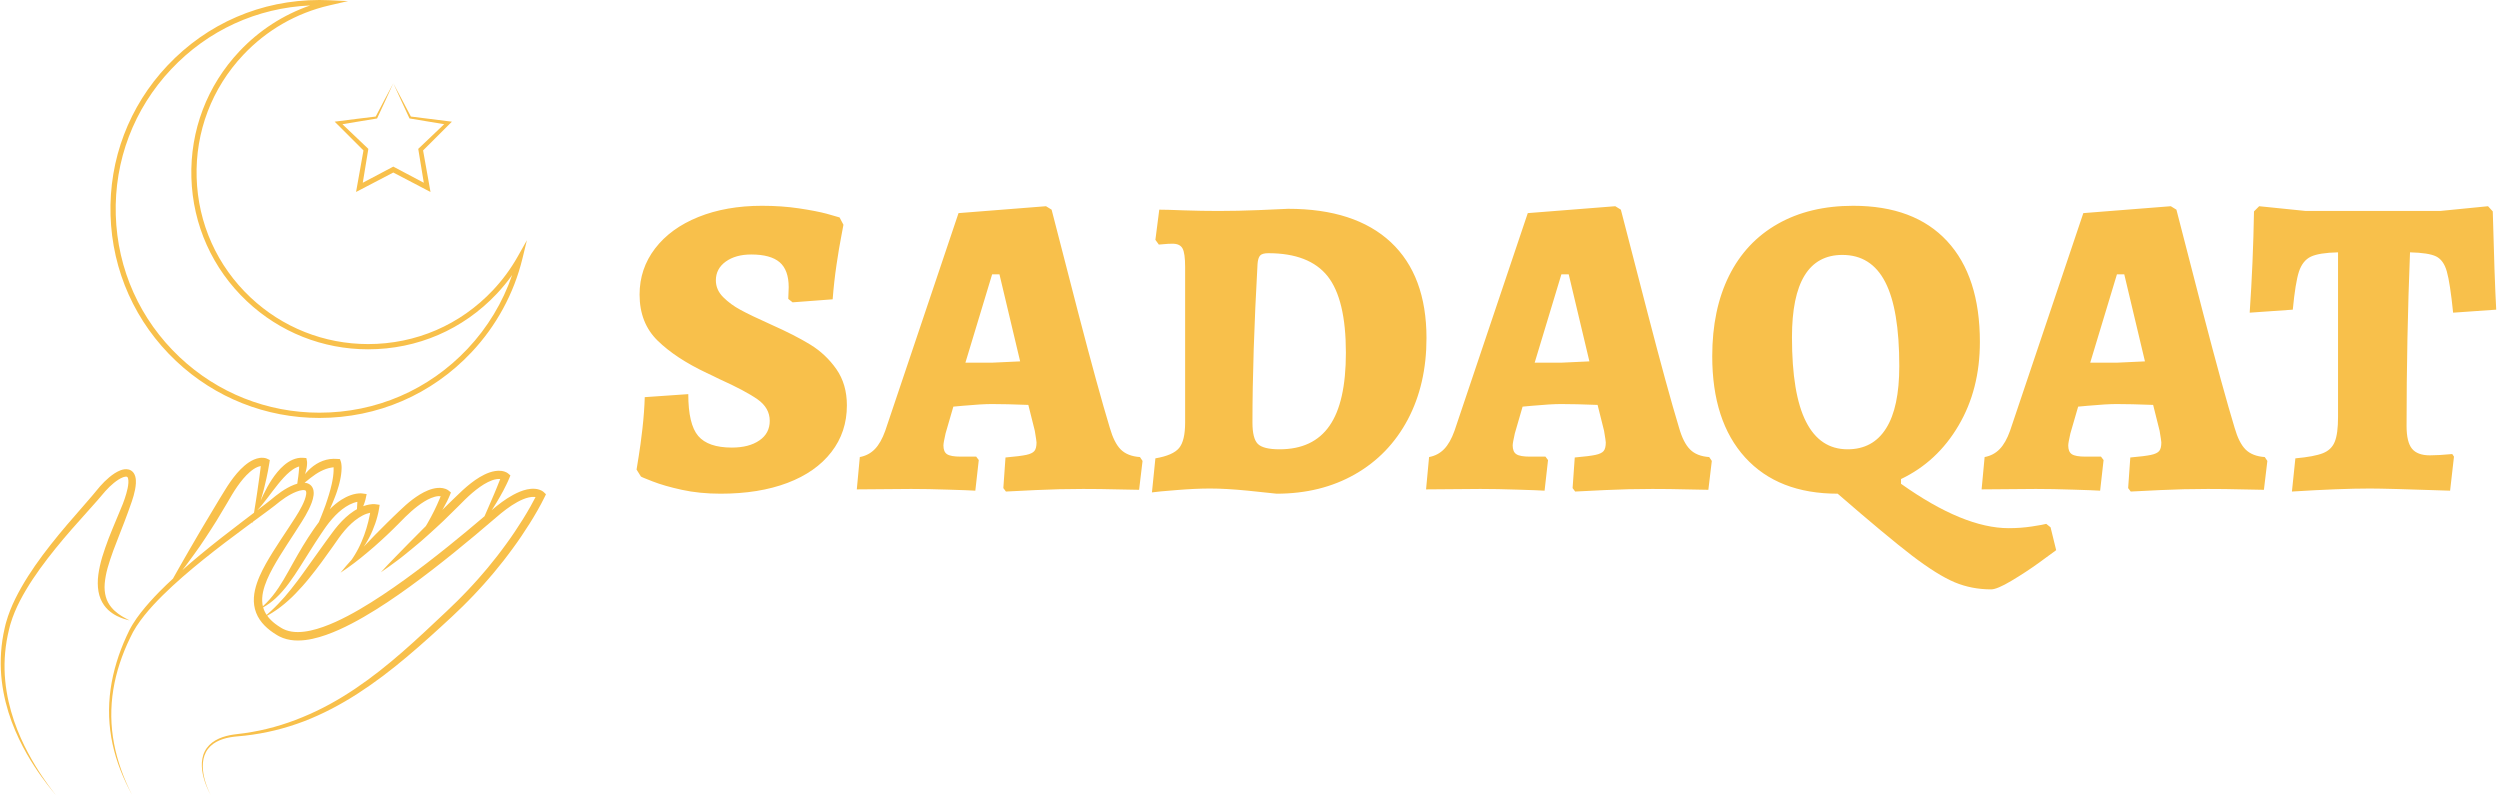 <svg xmlns="http://www.w3.org/2000/svg" version="1.1" xmlns:xlink="http://www.w3.org/1999/xlink" xmlns:svgjs="http://svgjs.dev/svgjs" width="1000" height="318" viewBox="0 0 1000 318"><g transform="matrix(1,0,0,1,-0.606,0.034)"><svg viewBox="0 0 396 126" data-background-color="#5f1f61" preserveAspectRatio="xMidYMid meet" height="318" width="1000" xmlns="http://www.w3.org/2000/svg" xmlns:xlink="http://www.w3.org/1999/xlink"><g id="tight-bounds" transform="matrix(1,0,0,1,0.24,-0.014)"><svg viewBox="0 0 395.52 126.027" height="126.027" width="395.52"><g><svg viewBox="0 0 530.739 169.113" height="126.027" width="395.52"><g transform="matrix(1,0,0,1,135.219,43.767)"><svg viewBox="0 0 395.52 81.579" height="81.579" width="395.52"><g id="textblocktransform"><svg viewBox="0 0 395.52 81.579" height="81.579" width="395.52" id="textblock"><g><svg viewBox="0 0 395.52 81.579" height="81.579" width="395.52"><g transform="matrix(1,0,0,1,0,0)"><svg width="395.52" viewBox="1.3 -32.8 215.74 44.5" height="81.579" data-palette-color="#f8c04b"><path d="M11.05 0.6Q8.6 0.6 6.55 0.15 4.5-0.3 3.15-0.83 1.8-1.35 1.8-1.4L1.8-1.4 1.3-2.2Q1.35-2.55 1.55-3.75 1.75-4.95 1.98-6.93 2.2-8.9 2.25-10.6L2.25-10.6 7.3-10.95Q7.3-7.45 8.45-6.1 9.6-4.75 12.35-4.75L12.35-4.75Q14.35-4.75 15.55-5.58 16.75-6.4 16.75-7.85L16.75-7.85Q16.75-9.35 15.33-10.35 13.9-11.35 10.9-12.7L10.9-12.7Q10.5-12.9 10.13-13.08 9.75-13.25 9.45-13.4L9.45-13.4Q5.85-15.1 3.75-17.15 1.65-19.2 1.65-22.5L1.65-22.5Q1.65-25.5 3.45-27.85 5.25-30.2 8.47-31.5 11.7-32.8 15.85-32.8L15.85-32.8Q18.15-32.8 20.15-32.5 22.15-32.2 23.35-31.88 24.55-31.55 24.85-31.45L24.85-31.45 25.3-30.6Q25.25-30.3 25.03-29.15 24.8-28 24.5-25.98 24.2-23.95 24.05-21.95L24.05-21.95 19.4-21.6 18.9-22 18.95-23.35Q18.95-25.35 17.9-26.25 16.85-27.15 14.6-27.15L14.6-27.15Q12.8-27.15 11.65-26.33 10.5-25.5 10.5-24.15L10.5-24.15Q10.5-23.05 11.35-22.2 12.2-21.35 13.35-20.73 14.5-20.1 16.95-19L16.95-19Q19.65-17.8 21.45-16.7 23.25-15.6 24.48-13.85 25.7-12.1 25.7-9.65L25.7-9.65Q25.7-6.55 23.9-4.23 22.1-1.9 18.8-0.65 15.5 0.6 11.05 0.6L11.05 0.6ZM44.15 0.35L43.85-0.05 44.1-3.6Q45.8-3.75 46.5-3.9 47.2-4.05 47.45-4.35 47.7-4.65 47.7-5.35L47.7-5.35Q47.7-5.5 47.5-6.7L47.5-6.7 46.75-9.7Q44.15-9.8 42.5-9.8L42.5-9.8Q41.35-9.8 39.15-9.6L39.15-9.6 38.05-9.5 37.15-6.4Q36.9-5.3 36.9-5L36.9-5Q36.9-4.25 37.32-3.98 37.75-3.7 38.9-3.7L38.9-3.7 40.7-3.7 41-3.3 40.6 0.25Q39.85 0.2 37.47 0.13 35.1 0.05 33.15 0.05L33.15 0.05 26.85 0.1 27.2-3.65Q28.25-3.85 28.95-4.58 29.65-5.3 30.15-6.7L30.15-6.7 38.65-31.95 48.8-32.75 49.45-32.35Q50.2-29.4 52.52-20.45 54.85-11.5 56.2-7.05L56.2-7.05Q56.7-5.3 57.47-4.53 58.25-3.75 59.7-3.65L59.7-3.65 60-3.2 59.6 0.15Q58.9 0.15 57.02 0.1 55.15 0.05 53.1 0.05L53.1 0.05Q50.3 0.05 47.6 0.18 44.9 0.3 44.15 0.35L44.15 0.35ZM39.45-14.6L42.55-14.6Q42.8-14.6 45.8-14.75L45.8-14.75 43.4-24.85 42.55-24.85 39.45-14.6ZM75.55 0.6Q74.75 0.5 72.22 0.25 69.69 0 67.84 0L67.84 0Q66.14 0 63.94 0.18 61.74 0.35 61.09 0.45L61.09 0.45 61.49-3.5Q63.54-3.85 64.24-4.7 64.94-5.55 64.94-7.65L64.94-7.65 64.94-25.7Q64.94-27.3 64.64-27.85 64.34-28.4 63.49-28.4L63.49-28.4Q62.94-28.4 62.49-28.35 62.04-28.3 61.89-28.3L61.89-28.3 61.49-28.85 61.94-32.35Q62.74-32.35 64.82-32.27 66.89-32.2 68.8-32.2L68.8-32.2Q71.05-32.2 73.5-32.3 75.94-32.4 76.89-32.45L76.89-32.45Q84.64-32.45 88.8-28.58 92.94-24.7 92.94-17.45L92.94-17.45Q92.94-12.1 90.77-8 88.59-3.9 84.64-1.65 80.69 0.6 75.55 0.6L75.55 0.6ZM74.59-27.3Q73.89-27.3 73.64-27.03 73.39-26.75 73.34-26.05L73.34-26.05Q72.75-15.55 72.75-7.65L72.75-7.65Q72.75-5.8 73.37-5.18 74-4.55 75.89-4.55L75.89-4.55Q79.8-4.55 81.69-7.28 83.59-10 83.59-15.75L83.59-15.75Q83.59-21.95 81.47-24.63 79.34-27.3 74.59-27.3L74.59-27.3ZM110.19 0.35L109.89-0.05 110.14-3.6Q111.84-3.75 112.54-3.9 113.24-4.05 113.49-4.35 113.74-4.65 113.74-5.35L113.74-5.35Q113.74-5.5 113.54-6.7L113.54-6.7 112.79-9.7Q110.19-9.8 108.54-9.8L108.54-9.8Q107.39-9.8 105.19-9.6L105.19-9.6 104.09-9.5 103.19-6.4Q102.94-5.3 102.94-5L102.94-5Q102.94-4.25 103.37-3.98 103.79-3.7 104.94-3.7L104.94-3.7 106.74-3.7 107.04-3.3 106.64 0.25Q105.89 0.2 103.52 0.13 101.14 0.05 99.19 0.05L99.19 0.05 92.89 0.1 93.24-3.65Q94.29-3.85 94.99-4.58 95.69-5.3 96.19-6.7L96.19-6.7 104.69-31.95 114.84-32.75 115.49-32.35Q116.24-29.4 118.57-20.45 120.89-11.5 122.24-7.05L122.24-7.05Q122.74-5.3 123.52-4.53 124.29-3.75 125.74-3.65L125.74-3.65 126.04-3.2 125.64 0.15Q124.94 0.15 123.07 0.1 121.19 0.05 119.14 0.05L119.14 0.05Q116.34 0.05 113.64 0.18 110.94 0.3 110.19 0.35L110.19 0.35ZM105.49-14.6L108.59-14.6Q108.84-14.6 111.84-14.75L111.84-14.75 109.44-24.85 108.59-24.85 105.49-14.6ZM158.44 11.7Q156.19 11.7 154.22 10.88 152.24 10.05 149.26 7.78 146.29 5.5 140.64 0.6L140.64 0.6Q133.74 0.6 129.91-3.6 126.09-7.8 126.09-15.35L126.09-15.35Q126.09-20.75 128.04-24.68 129.99-28.6 133.69-30.7 137.39-32.8 142.44-32.8L142.44-32.8Q149.54-32.8 153.34-28.7 157.14-24.6 157.14-17L157.14-17Q157.14-11.5 154.66-7.3 152.19-3.1 147.99-1.1L147.99-1.1 147.99-0.55Q155.24 4.6 160.49 4.6L160.49 4.6Q161.89 4.6 163.19 4.4 164.49 4.2 164.84 4.1L164.84 4.1 165.34 4.5 165.99 7.15Q165.54 7.5 164.01 8.6 162.49 9.7 160.81 10.7 159.14 11.7 158.44 11.7L158.44 11.7ZM141.79-4.55Q144.74-4.55 146.26-6.98 147.79-9.4 147.79-14.2L147.79-14.2Q147.79-20.8 146.16-23.95 144.54-27.1 141.19-27.1L141.19-27.1Q135.34-27.1 135.34-17.55L135.34-17.55Q135.34-10.95 136.97-7.75 138.59-4.55 141.79-4.55L141.79-4.55ZM174.64 0.35L174.34-0.05 174.59-3.6Q176.29-3.75 176.99-3.9 177.69-4.05 177.94-4.35 178.19-4.65 178.19-5.35L178.19-5.35Q178.19-5.5 177.99-6.7L177.99-6.7 177.24-9.7Q174.64-9.8 172.99-9.8L172.99-9.8Q171.84-9.8 169.64-9.6L169.64-9.6 168.54-9.5 167.64-6.4Q167.39-5.3 167.39-5L167.39-5Q167.39-4.25 167.81-3.98 168.24-3.7 169.39-3.7L169.39-3.7 171.19-3.7 171.49-3.3 171.09 0.25Q170.34 0.2 167.96 0.13 165.59 0.05 163.64 0.05L163.64 0.05 157.34 0.1 157.69-3.65Q158.74-3.85 159.44-4.58 160.14-5.3 160.64-6.7L160.64-6.7 169.14-31.95 179.29-32.75 179.94-32.35Q180.69-29.4 183.01-20.45 185.34-11.5 186.69-7.05L186.69-7.05Q187.19-5.3 187.96-4.53 188.74-3.75 190.19-3.65L190.19-3.65 190.49-3.2 190.09 0.15Q189.39 0.15 187.51 0.1 185.64 0.05 183.59 0.05L183.59 0.05Q180.79 0.05 178.09 0.18 175.39 0.3 174.64 0.35L174.64 0.35ZM169.94-14.6L173.04-14.6Q173.29-14.6 176.29-14.75L176.29-14.75 173.89-24.85 173.04-24.85 169.94-14.6ZM193.34 0.35L193.74-3.5Q195.94-3.7 196.94-4.1 197.94-4.5 198.31-5.43 198.69-6.35 198.69-8.3L198.69-8.3 198.69-27.4Q196.49-27.35 195.54-26.9 194.59-26.45 194.16-25.18 193.74-23.9 193.44-20.75L193.44-20.75 188.44-20.4Q188.84-26.25 188.94-32.15L188.94-32.15 189.54-32.75 194.94-32.2 210.54-32.2 216.09-32.75 216.64-32.15Q216.84-24.4 217.04-20.75L217.04-20.75 212.04-20.4Q211.69-23.85 211.31-25.18 210.94-26.5 210.06-26.93 209.19-27.35 207.04-27.4L207.04-27.4Q206.64-17.4 206.64-7.25L206.64-7.25Q206.64-5.4 207.26-4.63 207.89-3.85 209.34-3.85L209.34-3.85Q210.39-3.85 211.94-4L211.94-4 212.14-3.7 211.69 0.25Q204.34 0 202.39 0L202.39 0Q198.94 0 193.34 0.35L193.34 0.35Z" opacity="1" transform="matrix(1,0,0,1,0,0)" fill="#f8c04b" class="undefined-text-0" data-fill-palette-color="primary" id="text-0"></path></svg></g></svg></g></svg></g></svg></g><g><svg viewBox="0 0 115.961 169.113" height="169.113" width="115.961"><g><svg xmlns="http://www.w3.org/2000/svg" xmlns:xlink="http://www.w3.org/1999/xlink" version="1.1" x="0" y="0" viewBox="20.83 8.198 58.341 85.083" enable-background="new 0 0 100 100" xml:space="preserve" height="169.113" width="115.961" class="icon-icon-0" data-fill-palette-color="accent" id="icon-0"><path d="M78.953 60.875c-0.045-0.045-0.056-0.051-0.082-0.071-0.021-0.015-0.042-0.031-0.061-0.043-0.041-0.027-0.08-0.049-0.119-0.071-0.079-0.042-0.156-0.07-0.234-0.098-0.156-0.052-0.311-0.08-0.46-0.091-0.301-0.022-0.588 0.009-0.858 0.067-0.54 0.119-1.021 0.336-1.476 0.58-0.848 0.459-1.598 1.043-2.303 1.644 0.046-0.068 0.093-0.135 0.137-0.205 0.136-0.204 0.26-0.413 0.389-0.621 0.128-0.208 0.255-0.417 0.371-0.632 0.118-0.214 0.239-0.426 0.354-0.643 0.114-0.217 0.227-0.435 0.332-0.657 0.053-0.112 0.108-0.222 0.158-0.335 0.05-0.116 0.1-0.223 0.15-0.347l0.115-0.282-0.235-0.2c-0.04-0.033-0.048-0.038-0.068-0.052l-0.049-0.032c-0.032-0.019-0.063-0.036-0.093-0.051-0.061-0.031-0.12-0.053-0.179-0.074-0.119-0.04-0.236-0.063-0.351-0.078-0.229-0.027-0.45-0.015-0.659 0.017-0.419 0.066-0.796 0.21-1.147 0.38-0.702 0.343-1.307 0.795-1.877 1.274-0.282 0.243-0.558 0.49-0.821 0.749l-0.781 0.75c-0.346 0.334-0.688 0.672-1.029 1.01 0.042-0.07 0.086-0.139 0.127-0.21 0.129-0.217 0.245-0.443 0.361-0.668 0.056-0.115 0.114-0.228 0.166-0.345 0.054-0.117 0.104-0.23 0.157-0.361l0.116-0.284-0.237-0.193-0.036-0.029-0.024-0.018-0.042-0.028c-0.028-0.018-0.053-0.031-0.079-0.046-0.052-0.026-0.102-0.048-0.152-0.068-0.101-0.039-0.199-0.063-0.297-0.083-0.196-0.034-0.386-0.038-0.568-0.022-0.365 0.029-0.696 0.131-1.008 0.252-0.622 0.251-1.16 0.606-1.667 0.983-0.25 0.193-0.496 0.39-0.729 0.598-0.236 0.206-0.463 0.418-0.686 0.635l-0.659 0.631-0.651 0.637c-0.43 0.431-0.861 0.855-1.285 1.287-0.41 0.415-0.811 0.84-1.213 1.264 0.067-0.097 0.133-0.194 0.196-0.294 0.143-0.227 0.273-0.46 0.399-0.698 0.253-0.475 0.453-0.975 0.634-1.482 0.091-0.254 0.166-0.513 0.235-0.774 0.035-0.131 0.068-0.263 0.097-0.396 0.029-0.136 0.054-0.262 0.078-0.413l0.065-0.424-0.43-0.06c-0.058-0.008-0.078-0.01-0.111-0.012l-0.088-0.003c-0.057 0-0.112 0.001-0.166 0.005-0.107 0.007-0.211 0.021-0.313 0.039-0.203 0.036-0.398 0.09-0.586 0.157-0.023 0.008-0.045 0.019-0.067 0.027 0.012-0.029 0.023-0.058 0.035-0.088 0.031-0.085 0.066-0.169 0.096-0.256 0.032-0.086 0.057-0.173 0.082-0.263 0.012-0.045 0.026-0.088 0.036-0.134l0.031-0.143 0.09-0.419L59.527 61c-0.057-0.008-0.077-0.009-0.11-0.011l-0.086-0.002c-0.056-0.001-0.109 0-0.162 0.004-0.105 0.006-0.207 0.019-0.307 0.036-0.199 0.035-0.39 0.087-0.574 0.151-0.368 0.128-0.709 0.304-1.026 0.506-0.455 0.291-0.86 0.635-1.23 1.006l0.099-0.204 0.243-0.557c0.083-0.186 0.155-0.375 0.226-0.566 0.07-0.191 0.149-0.379 0.208-0.576 0.06-0.196 0.13-0.389 0.182-0.588 0.05-0.201 0.113-0.396 0.151-0.603 0.042-0.204 0.084-0.408 0.11-0.62 0.017-0.104 0.029-0.21 0.036-0.319 0.009-0.107 0.019-0.214 0.017-0.327l0.001-0.167-0.011-0.173c-0.002-0.056-0.012-0.119-0.021-0.18-0.004-0.029-0.008-0.061-0.018-0.097-0.008-0.036-0.012-0.063-0.034-0.126l-0.091-0.265-0.3-0.019c-0.129-0.008-0.258-0.018-0.388-0.012-0.129 0.001-0.26 0.014-0.39 0.029-0.129 0.018-0.257 0.044-0.384 0.073-0.126 0.033-0.251 0.069-0.373 0.116-0.244 0.089-0.475 0.204-0.691 0.337-0.217 0.132-0.418 0.285-0.604 0.448-0.187 0.164-0.357 0.341-0.515 0.524-0.034 0.04-0.064 0.081-0.097 0.121 0.001-0.003 0.003-0.007 0.004-0.011 0.052-0.134 0.078-0.282 0.117-0.423 0.018-0.071 0.037-0.143 0.047-0.219l0.035-0.227c0.011-0.075 0.015-0.16 0.019-0.24 0.003-0.039 0.002-0.084 0-0.132l-0.003-0.07c0-0.017-0.009-0.069-0.015-0.102l-0.057-0.304-0.349-0.028c-0.397-0.032-0.791 0.062-1.132 0.209-0.34 0.154-0.641 0.355-0.904 0.582-0.266 0.224-0.5 0.471-0.713 0.728-0.215 0.256-0.409 0.523-0.59 0.796-0.361 0.545-0.667 1.115-0.942 1.692-0.092 0.193-0.178 0.387-0.264 0.581l0.212-0.736c0.038-0.136 0.081-0.27 0.113-0.407l0.1-0.409c0.067-0.273 0.134-0.547 0.194-0.822 0.063-0.275 0.119-0.551 0.171-0.829 0.056-0.277 0.102-0.552 0.146-0.839l0.048-0.307-0.284-0.136c-0.047-0.022-0.056-0.025-0.079-0.034l-0.056-0.019c-0.035-0.011-0.069-0.02-0.103-0.026-0.066-0.015-0.129-0.022-0.192-0.026-0.125-0.009-0.244-0.003-0.359 0.011-0.229 0.033-0.439 0.1-0.633 0.184-0.389 0.17-0.718 0.404-1.014 0.657-0.593 0.509-1.065 1.1-1.495 1.706-0.212 0.306-0.417 0.614-0.606 0.931l-0.567 0.922c-0.375 0.616-0.746 1.233-1.112 1.855l-0.554 0.924-0.548 0.927c-0.359 0.623-0.719 1.245-1.085 1.864-0.184 0.309-0.361 0.623-0.538 0.938-0.175 0.315-0.356 0.626-0.536 0.939-0.178 0.314-0.361 0.625-0.533 0.943-0.023 0.042-0.045 0.085-0.069 0.127-0.5 0.464-0.994 0.934-1.473 1.421-0.689 0.704-1.354 1.434-1.963 2.215-0.305 0.391-0.594 0.795-0.855 1.221-0.132 0.211-0.254 0.43-0.37 0.653-0.117 0.225-0.215 0.45-0.318 0.67-0.821 1.794-1.421 3.693-1.697 5.648-0.137 0.976-0.189 1.964-0.156 2.948 0.038 0.983 0.157 1.964 0.366 2.923 0.412 1.924 1.164 3.755 2.101 5.469-0.89-1.741-1.575-3.589-1.939-5.502-0.186-0.956-0.283-1.926-0.298-2.896-0.011-0.971 0.061-1.941 0.217-2.898 0.313-1.915 0.944-3.769 1.788-5.511 0.109-0.22 0.211-0.441 0.324-0.647 0.115-0.208 0.236-0.414 0.368-0.614 0.261-0.401 0.546-0.789 0.848-1.166 0.604-0.752 1.267-1.461 1.957-2.144 1.381-1.364 2.864-2.63 4.381-3.853 1.519-1.222 3.077-2.396 4.648-3.555l0.58-0.428c-0.008 0.051-0.016 0.102-0.022 0.152 0.027-0.064 0.052-0.13 0.079-0.194l1.726-1.273 0.589-0.448 0.573-0.455c0.373-0.287 0.765-0.55 1.172-0.767 0.182-0.097 0.372-0.187 0.56-0.26 0 0.005-0.001 0.01-0.002 0.015 0.005-0.006 0.008-0.013 0.013-0.02 0.225-0.087 0.447-0.151 0.654-0.173 0.092-0.008 0.179-0.005 0.241 0.009 0.063 0.015 0.093 0.036 0.11 0.055 0.037 0.027 0.076 0.182 0.049 0.375-0.051 0.391-0.236 0.832-0.442 1.245-0.21 0.421-0.45 0.824-0.711 1.232-1.041 1.642-2.184 3.23-3.164 4.969-0.481 0.872-0.932 1.789-1.164 2.82-0.112 0.514-0.16 1.063-0.082 1.613 0.076 0.55 0.286 1.088 0.595 1.543 0.307 0.458 0.699 0.835 1.113 1.156 0.104 0.08 0.21 0.156 0.317 0.229 0.106 0.073 0.227 0.151 0.329 0.213l0.157 0.095 0.19 0.104c0.125 0.062 0.252 0.119 0.383 0.167 0.521 0.193 1.069 0.27 1.598 0.267 0.53-0.001 1.048-0.071 1.549-0.178 1.004-0.217 1.948-0.576 2.86-0.981 0.911-0.409 1.788-0.875 2.645-1.37 1.713-0.991 3.345-2.096 4.936-3.251 1.591-1.154 3.141-2.359 4.667-3.59 1.526-1.232 3.028-2.492 4.514-3.769 0.729-0.633 1.477-1.222 2.29-1.67 0.403-0.221 0.823-0.408 1.239-0.501 0.207-0.047 0.412-0.067 0.599-0.055 0.043 0.003 0.085 0.009 0.125 0.016-0.17 0.335-0.353 0.674-0.541 1.004-0.261 0.463-0.534 0.921-0.815 1.373-0.567 0.902-1.155 1.793-1.788 2.653-0.306 0.437-0.641 0.854-0.96 1.281-0.33 0.419-0.666 0.835-1.003 1.249-0.349 0.403-0.688 0.817-1.045 1.214-0.361 0.392-0.711 0.799-1.082 1.18-0.373 0.38-0.73 0.769-1.116 1.144l-1.157 1.117-2.354 2.208c-1.573 1.462-3.176 2.887-4.862 4.207-1.685 1.317-3.453 2.531-5.33 3.552-0.938 0.51-1.902 0.971-2.891 1.375-0.986 0.409-1.997 0.76-3.027 1.045-1.03 0.286-2.08 0.505-3.138 0.657l-0.801 0.102c-0.266 0.031-0.541 0.066-0.807 0.121-0.535 0.11-1.066 0.278-1.544 0.558-0.478 0.276-0.892 0.682-1.138 1.181-0.252 0.497-0.329 1.059-0.308 1.601 0.022 0.545 0.14 1.079 0.307 1.592 0.169 0.513 0.384 1.011 0.649 1.479-0.25-0.477-0.449-0.979-0.601-1.495-0.15-0.515-0.249-1.046-0.254-1.579-0.004-0.53 0.091-1.067 0.34-1.529 0.244-0.465 0.639-0.834 1.098-1.086 0.458-0.256 0.973-0.405 1.492-0.499 0.262-0.048 0.523-0.075 0.792-0.1l0.804-0.077c1.079-0.122 2.147-0.312 3.201-0.569 1.054-0.257 2.091-0.583 3.107-0.968 1.013-0.391 2.002-0.843 2.966-1.343 1.927-1.002 3.745-2.202 5.476-3.504 1.731-1.304 3.377-2.713 4.985-4.154 0.806-0.719 1.597-1.451 2.388-2.182 0.403-0.377 0.78-0.747 1.172-1.121 0.388-0.374 0.763-0.777 1.145-1.163 0.381-0.39 0.736-0.799 1.105-1.197 0.364-0.402 0.71-0.821 1.066-1.231 0.345-0.419 0.687-0.84 1.025-1.266 0.326-0.434 0.668-0.856 0.981-1.3 0.647-0.872 1.25-1.778 1.832-2.696 0.29-0.46 0.57-0.927 0.839-1.401 0.273-0.476 0.527-0.949 0.774-1.458l0.133-0.275L78.953 60.875zM74.567 59.538C74.568 59.538 74.568 59.539 74.567 59.538L74.567 59.538zM57.741 62.43c0.268-0.174 0.55-0.32 0.838-0.422 0.137-0.049 0.275-0.086 0.412-0.112-0.007 0.162-0.024 0.324-0.029 0.491-0.004 0.086-0.005 0.175-0.012 0.261 0 0.01 0 0.021 0 0.031-0.107 0.06-0.212 0.123-0.315 0.188-0.645 0.421-1.191 0.945-1.679 1.505-0.242 0.282-0.469 0.573-0.686 0.871l-0.632 0.862-1.243 1.734c-0.41 0.579-0.821 1.156-1.236 1.727l-0.312 0.429-0.316 0.423c-0.21 0.282-0.425 0.562-0.646 0.834-0.222 0.272-0.444 0.543-0.673 0.811-0.233 0.262-0.469 0.523-0.713 0.777-0.12 0.129-0.245 0.254-0.373 0.375-0.128 0.121-0.25 0.25-0.384 0.367-0.15 0.14-0.305 0.275-0.461 0.41-0.167-0.249-0.29-0.518-0.369-0.801 0.479-0.271 0.931-0.604 1.341-0.982 0.265-0.239 0.507-0.501 0.742-0.769s0.458-0.545 0.666-0.833c0.42-0.569 0.809-1.156 1.183-1.744l1.108-1.762c0.367-0.585 0.741-1.164 1.124-1.734l0.288-0.426c0.098-0.14 0.198-0.295 0.294-0.422 0.196-0.273 0.406-0.534 0.625-0.785C56.718 63.233 57.203 62.777 57.741 62.43zM52.743 57.725L52.743 57.725C52.74 57.727 52.74 57.708 52.743 57.725zM46.773 63.942c-1.559 1.184-3.108 2.386-4.618 3.638-0.639 0.529-1.269 1.07-1.891 1.621 0.21-0.257 0.406-0.523 0.602-0.79 0.216-0.29 0.432-0.581 0.64-0.876l0.631-0.884 0.604-0.901 0.593-0.909c0.193-0.306 0.394-0.608 0.582-0.916 0.375-0.616 0.745-1.234 1.111-1.855 0.183-0.31 0.36-0.627 0.545-0.931 0.18-0.303 0.372-0.596 0.57-0.883 0.4-0.569 0.836-1.114 1.337-1.548 0.249-0.217 0.516-0.403 0.789-0.523 0.131-0.058 0.262-0.098 0.387-0.118l-0.044 0.374-0.107 0.823c-0.068 0.55-0.155 1.098-0.235 1.647l-0.125 0.825c-0.048 0.273-0.087 0.548-0.132 0.823-0.025 0.167-0.053 0.334-0.081 0.502L46.773 63.942zM51.514 60.401c-0.451 0.25-0.87 0.54-1.267 0.855l-0.569 0.464-0.572 0.448-0.795 0.604c0.003-0.011 0.007-0.021 0.011-0.032 0.048-0.047 0.096-0.095 0.142-0.144 0.109-0.12 0.217-0.241 0.318-0.366 0.202-0.25 0.4-0.501 0.592-0.754 0.384-0.505 0.756-1.009 1.144-1.487 0.193-0.239 0.392-0.471 0.596-0.691 0.204-0.22 0.416-0.427 0.635-0.61 0.222-0.181 0.449-0.344 0.686-0.453 0.108-0.053 0.217-0.093 0.327-0.123-0.001 0.091-0.002 0.181-0.012 0.277-0.013 0.13-0.014 0.26-0.034 0.394-0.017 0.132-0.034 0.266-0.047 0.401-0.005 0.068-0.021 0.133-0.03 0.2l-0.029 0.202c-0.011 0.067-0.018 0.136-0.026 0.204-0.007 0.054-0.013 0.106-0.021 0.161-0.117 0.033-0.23 0.072-0.34 0.114C51.974 60.162 51.74 60.276 51.514 60.401zM48.898 71.538c0.189-0.883 0.598-1.749 1.054-2.587 0.929-1.677 2.061-3.279 3.102-4.947 0.262-0.417 0.521-0.857 0.744-1.313 0.219-0.462 0.433-0.932 0.51-1.515 0.016-0.147 0.021-0.305-0.009-0.479-0.029-0.172-0.104-0.371-0.253-0.532-0.149-0.162-0.35-0.252-0.524-0.289-0.061-0.013-0.12-0.02-0.177-0.024 0.038-0.032 0.076-0.065 0.114-0.097 0.354-0.288 0.695-0.568 1.052-0.805 0.178-0.119 0.358-0.227 0.542-0.322 0.091-0.048 0.184-0.093 0.278-0.132 0.092-0.042 0.187-0.079 0.282-0.112 0.095-0.033 0.191-0.061 0.287-0.089 0.097-0.023 0.194-0.047 0.293-0.063 0.083-0.015 0.168-0.028 0.253-0.036l0 0.003 0.003 0.132c0.005 0.087 0 0.18-0.003 0.271-0.001 0.091-0.008 0.184-0.019 0.277-0.013 0.186-0.042 0.374-0.073 0.563-0.025 0.188-0.074 0.377-0.109 0.566-0.037 0.189-0.093 0.376-0.139 0.565-0.044 0.189-0.107 0.375-0.161 0.563-0.055 0.188-0.11 0.375-0.178 0.561l-0.188 0.561-0.208 0.555c-0.071 0.184-0.136 0.372-0.215 0.553-0.098 0.229-0.188 0.462-0.283 0.694l-0.256 0.349-0.307 0.432c-0.199 0.291-0.396 0.582-0.587 0.877-0.189 0.296-0.375 0.594-0.559 0.893-0.363 0.601-0.708 1.208-1.048 1.814-0.34 0.606-0.667 1.214-1.02 1.802-0.178 0.293-0.355 0.585-0.545 0.868-0.189 0.284-0.392 0.557-0.602 0.827s-0.441 0.521-0.68 0.771c-0.125 0.128-0.255 0.252-0.388 0.375-0.018-0.077-0.036-0.154-0.047-0.233C48.775 72.418 48.805 71.978 48.898 71.538zM68.713 66.655c-1.52 1.221-3.062 2.413-4.638 3.552-1.577 1.136-3.187 2.227-4.856 3.2-0.835 0.485-1.686 0.939-2.558 1.333-0.871 0.391-1.766 0.729-2.674 0.928-0.902 0.197-1.841 0.25-2.639-0.044-0.099-0.037-0.195-0.08-0.289-0.125l-0.132-0.071-0.157-0.095c-0.106-0.064-0.19-0.12-0.287-0.185-0.094-0.064-0.187-0.13-0.276-0.199-0.334-0.257-0.633-0.546-0.865-0.872 0.024-0.013 0.048-0.025 0.073-0.038 0.16-0.083 0.309-0.184 0.464-0.276 0.157-0.091 0.305-0.194 0.452-0.297 0.15-0.102 0.296-0.208 0.438-0.32 0.293-0.214 0.563-0.455 0.836-0.694l0.399-0.369c0.133-0.124 0.255-0.256 0.383-0.384 0.252-0.259 0.497-0.525 0.737-0.794 0.242-0.268 0.471-0.546 0.699-0.823 0.455-0.557 0.892-1.126 1.317-1.7 0.425-0.575 0.84-1.154 1.25-1.736l0.612-0.875c0.201-0.279 0.411-0.55 0.633-0.81 0.444-0.516 0.936-0.987 1.483-1.349 0.273-0.18 0.561-0.333 0.855-0.439 0.128-0.047 0.257-0.083 0.386-0.109-0.011 0.068-0.022 0.135-0.036 0.203-0.046 0.248-0.104 0.495-0.161 0.741-0.117 0.494-0.274 0.978-0.444 1.458-0.087 0.239-0.18 0.478-0.284 0.711-0.104 0.233-0.208 0.469-0.328 0.696-0.057 0.116-0.124 0.226-0.183 0.341-0.065 0.112-0.125 0.227-0.195 0.336-0.067 0.112-0.137 0.221-0.208 0.33-0.044 0.072-0.093 0.142-0.142 0.212-0.201 0.227-0.406 0.449-0.603 0.68-0.199 0.231-0.397 0.465-0.588 0.707 0.258-0.167 0.51-0.342 0.759-0.519 0.25-0.176 0.493-0.361 0.741-0.542 0.246-0.182 0.48-0.377 0.72-0.565 0.241-0.188 0.47-0.388 0.706-0.582 0.234-0.196 0.472-0.388 0.697-0.593 0.229-0.201 0.456-0.406 0.681-0.611 0.227-0.204 0.448-0.414 0.672-0.621 0.224-0.206 0.437-0.422 0.656-0.632l0.646-0.643c0.215-0.213 0.424-0.437 0.64-0.646 0.211-0.208 0.426-0.412 0.648-0.606 0.22-0.196 0.447-0.38 0.678-0.559 0.462-0.35 0.949-0.669 1.455-0.876 0.251-0.1 0.509-0.178 0.75-0.197 0.095-0.008 0.186-0.006 0.272 0.003l-0.101 0.252c-0.092 0.222-0.191 0.442-0.289 0.664-0.098 0.221-0.204 0.439-0.311 0.657l-0.335 0.648c-0.111 0.217-0.235 0.426-0.354 0.64-0.068 0.112-0.133 0.227-0.2 0.34l-0.294 0.292c-0.503 0.512-1.009 1.023-1.52 1.531-0.256 0.253-0.507 0.512-0.756 0.772-0.249 0.261-0.503 0.516-0.755 0.774-0.251 0.258-0.506 0.514-0.753 0.778-0.25 0.262-0.496 0.526-0.738 0.798 0.301-0.202 0.597-0.411 0.891-0.623 0.297-0.209 0.584-0.428 0.876-0.643 0.295-0.211 0.574-0.441 0.856-0.668 0.282-0.227 0.564-0.453 0.84-0.687l0.833-0.696 0.812-0.721 0.803-0.73c0.264-0.247 0.534-0.489 0.794-0.739 0.518-0.501 1.032-1.006 1.543-1.515 0.255-0.253 0.507-0.516 0.763-0.764 0.25-0.248 0.51-0.482 0.774-0.711 0.531-0.449 1.09-0.867 1.684-1.161 0.295-0.147 0.601-0.26 0.895-0.307 0.144-0.024 0.284-0.029 0.411-0.017l-0.097 0.249c-0.083 0.223-0.182 0.441-0.266 0.665-0.088 0.222-0.184 0.442-0.275 0.664l-0.285 0.662c-0.094 0.222-0.185 0.446-0.287 0.663-0.1 0.219-0.191 0.443-0.288 0.664l-0.183 0.417C71.318 64.526 70.024 65.602 68.713 66.655z" fill="#f8c04b" data-fill-palette-color="accent"></path><path d="M34.467 74.544c0.109 0.026 0.165 0.04 0.165 0.04s-0.052-0.025-0.153-0.074c-0.101-0.05-0.248-0.124-0.434-0.232-0.187-0.104-0.414-0.239-0.657-0.422-0.243-0.182-0.51-0.407-0.744-0.704-0.236-0.293-0.445-0.652-0.563-1.079-0.119-0.425-0.168-0.909-0.124-1.433 0.045-0.523 0.146-1.084 0.309-1.671 0.166-0.584 0.369-1.198 0.602-1.837 0.235-0.638 0.501-1.299 0.766-1.992 0.268-0.691 0.558-1.404 0.822-2.154 0.263-0.748 0.578-1.521 0.746-2.386 0.042-0.216 0.075-0.439 0.089-0.675 0.011-0.236 0.009-0.484-0.07-0.763-0.042-0.138-0.107-0.288-0.224-0.427-0.114-0.139-0.289-0.248-0.461-0.295-0.35-0.088-0.634-0.009-0.875 0.074-0.479 0.184-0.857 0.459-1.216 0.752-0.355 0.296-0.681 0.622-0.985 0.967-0.309 0.353-0.57 0.698-0.861 1.032-0.293 0.338-0.587 0.677-0.882 1.018-1.193 1.36-2.406 2.753-3.549 4.207-1.145 1.45-2.222 2.965-3.13 4.554-0.451 0.797-0.864 1.61-1.194 2.45-0.162 0.421-0.316 0.844-0.432 1.277l-0.045 0.161c-0.008 0.029-0.015 0.049-0.023 0.085l-0.019 0.08-0.074 0.317c-0.053 0.209-0.095 0.426-0.135 0.643-0.326 1.723-0.359 3.427-0.173 5.013 0.188 1.587 0.579 3.053 1.059 4.353 0.487 1.3 1.05 2.442 1.605 3.418 0.555 0.978 1.103 1.792 1.572 2.445 0.471 0.654 0.862 1.151 1.134 1.485 0.274 0.332 0.421 0.51 0.421 0.51s-0.141-0.182-0.404-0.523c-0.262-0.342-0.636-0.852-1.084-1.519-0.449-0.666-0.963-1.496-1.491-2.48-0.526-0.984-1.054-2.131-1.5-3.427-0.438-1.297-0.795-2.745-0.943-4.302-0.15-1.555-0.076-3.219 0.271-4.877 0.041-0.206 0.085-0.414 0.142-0.625l0.08-0.317 0.02-0.08 0.021-0.072 0.046-0.154c0.117-0.411 0.273-0.815 0.436-1.218 0.333-0.806 0.749-1.591 1.204-2.36 0.914-1.539 2.006-3.007 3.153-4.429 1.149-1.423 2.369-2.788 3.58-4.134 0.302-0.339 0.603-0.677 0.902-1.013 0.302-0.338 0.586-0.701 0.866-1.012 0.285-0.317 0.589-0.612 0.91-0.873 0.319-0.256 0.663-0.487 0.993-0.608 0.161-0.061 0.319-0.075 0.386-0.053 0.033 0.013 0.047 0.02 0.068 0.046 0.021 0.025 0.046 0.071 0.064 0.136 0.037 0.13 0.046 0.31 0.035 0.49-0.012 0.183-0.042 0.374-0.08 0.563-0.078 0.381-0.192 0.761-0.318 1.134-0.064 0.188-0.128 0.365-0.201 0.555-0.071 0.181-0.15 0.366-0.226 0.546-0.31 0.722-0.599 1.433-0.882 2.122-0.287 0.688-0.545 1.364-0.773 2.025-0.231 0.659-0.432 1.305-0.569 1.94-0.138 0.633-0.234 1.254-0.226 1.852 0.004 0.594 0.094 1.168 0.298 1.658 0.202 0.491 0.496 0.89 0.808 1.183 0.636 0.584 1.261 0.81 1.669 0.953C34.195 74.476 34.359 74.518 34.467 74.544z" fill="#f8c04b" data-fill-palette-color="accent"></path><path d="M56.949 21.168l-0.388 0.049 0.281 0.28 2.803 2.799-0.697 3.903-0.097 0.541 0.489-0.255 3.495-1.826 3.494 1.826 0.489 0.255-0.097-0.54-0.698-3.904 2.803-2.799 0.28-0.279-0.386-0.048c-1.334-0.167-2.667-0.344-4.003-0.501l-0.922-1.757c-0.314-0.605-0.639-1.206-0.96-1.807 0.282 0.622 0.561 1.244 0.85 1.861l0.86 1.856 0.023 0.051 0.061 0.01c1.216 0.211 2.434 0.405 3.651 0.605l-2.685 2.555-0.09 0.086 0.021 0.127 0.574 3.498-3.135-1.659-0.13-0.069-0.131 0.069-3.134 1.658 0.575-3.496 0.021-0.128-0.09-0.086-2.685-2.554c1.217-0.2 2.435-0.394 3.65-0.604l0.061-0.011 0.023-0.051 0.86-1.855c0.289-0.618 0.568-1.24 0.85-1.862-0.322 0.602-0.646 1.202-0.96 1.807l-0.922 1.757C59.616 20.823 58.283 21.001 56.949 21.168z" fill="#f8c04b" data-fill-palette-color="accent"></path><path d="M39.592 46.828c4.166 3.927 9.611 6.09 15.333 6.09 6.226 0 12.005-2.494 16.274-7.022 2.653-2.815 4.538-6.279 5.451-10.018l0.481-1.971-0.998 1.767c-0.729 1.289-1.615 2.492-2.636 3.575-3.504 3.718-8.249 5.765-13.36 5.765-4.698 0-9.168-1.775-12.588-5-3.567-3.363-5.612-7.914-5.756-12.815-0.145-4.901 1.628-9.564 4.992-13.132 2.495-2.646 5.68-4.477 9.211-5.292l2-0.462-2.051-0.092c-0.335-0.015-0.675-0.023-1.011-0.023-6.226 0-12.005 2.494-16.273 7.022-4.097 4.345-6.256 10.026-6.081 15.996S35.247 42.731 39.592 46.828zM39.069 15.606c3.933-4.174 9.184-6.574 14.874-6.824-2.871 0.992-5.458 2.663-7.566 4.9-3.466 3.676-5.293 8.482-5.145 13.534 0.148 5.051 2.255 9.741 5.932 13.207 3.524 3.323 8.131 5.152 12.973 5.152 5.267 0 10.157-2.11 13.769-5.941 0.595-0.631 1.145-1.302 1.647-2.005-1.003 2.921-2.627 5.616-4.762 7.881-4.162 4.414-9.796 6.846-15.865 6.846-5.578 0-10.887-2.109-14.948-5.938-4.237-3.994-6.665-9.399-6.836-15.219C32.97 25.38 35.075 19.842 39.069 15.606z" fill="#f8c04b" data-fill-palette-color="accent"></path></svg></g></svg></g></svg></g><defs></defs></svg><rect width="395.52" height="126.027" fill="none" stroke="none" visibility="hidden"></rect></g></svg></g></svg>